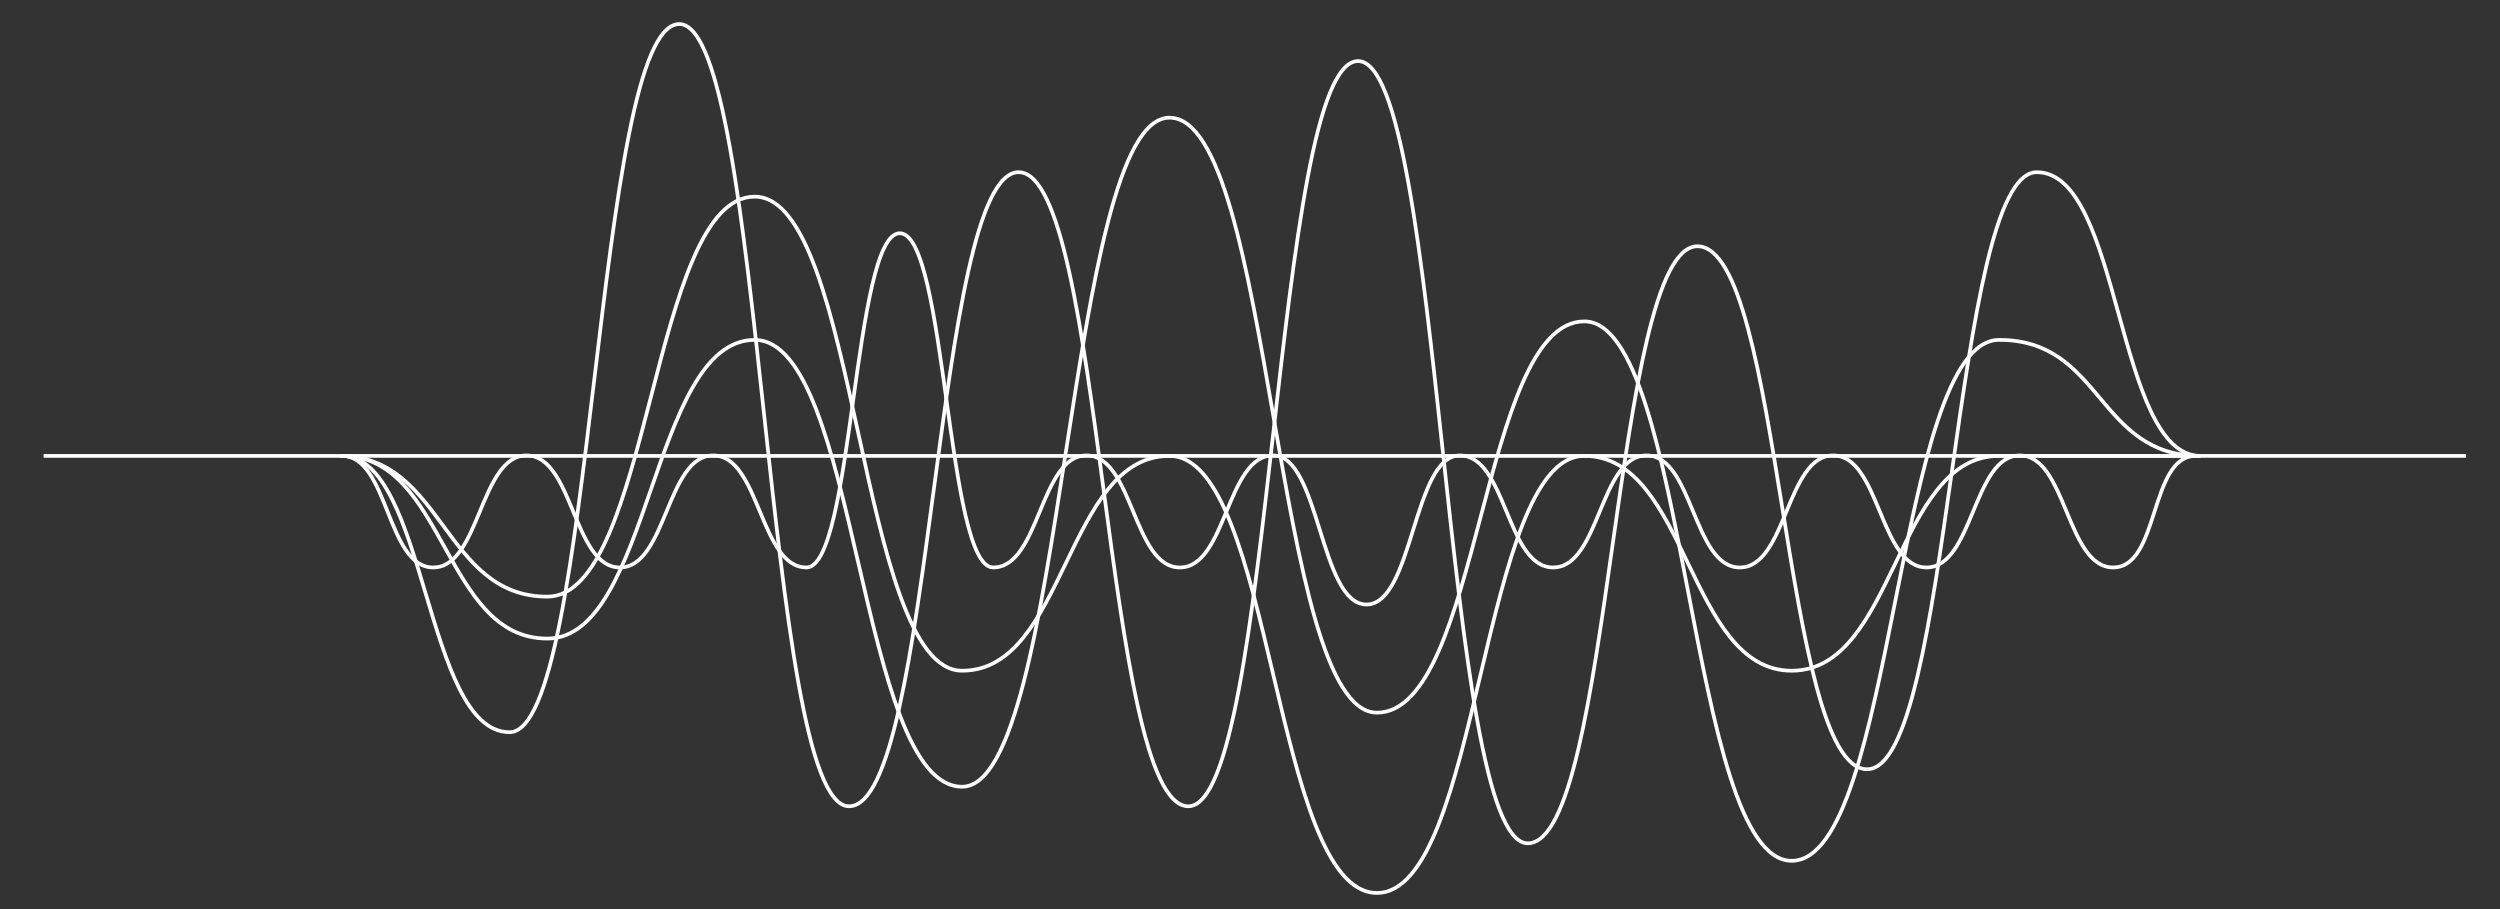 <svg version="1.1" id="Layer_1" xmlns="http://www.w3.org/2000/svg" xmlns:xlink="http://www.w3.org/1999/xlink" x="0px" y="0px"
	 width="675px" height="245.5px" viewBox="0 0 675 245.5" enable-background="new 0 0 675 245.5" xml:space="preserve" style="background:#000;">
	<rect x="0" y="0" width="675" height="245.5" fill="#333333" stroke="none"/>
	<path id="double-wave" fill="none" stroke="#FFFFFF" stroke-miterlimit="10" d="M594.125,123.095c-28.003,0-26.355-31.32-54.358-31.32
		s-28.003,140.641-56.006,140.641c-27.999,0-27.999-145.641-55.998-145.641c-28,0-28,105.641-56,105.641
		c-27.999,0-27.999-160.641-55.998-160.641c-27.998,0-27.998,180.641-55.996,180.641c-28,0-28-120.641-56-120.641
		c-27.998,0-27.998,80.641-55.997,80.641s-27.438-49.321-55.438-49.321"
	/>	
	<path fill="none" stroke="#FFFFFF" stroke-miterlimit="10" d="M91.772,123.095c28,0,28,38,55.999,38s27.999-108,55.997-108
		c28,0,28,128,56,128c27.998,0,27.998-58,55.996-58c27.999,0,27.999,118,55.998,118c28,0,28-118,56-118c27.999,0,27.999,58,55.998,58
		c28.003,0,28.003-58,56.006-58s24.236,0,52.239,0"
	/>
	<path fill="none" stroke="#FFFFFF" stroke-miterlimit="10" d="M594.125,123.095c-22.912,0-21.265-76.6-44.176-76.6
		s-22.911,161.2-45.823,161.2c-22.908,0-22.908-141.2-45.817-141.2s-22.909,161.2-45.819,161.2c-22.908,0-22.908-211.2-45.816-211.2
		s-22.908,201.2-45.815,201.2c-22.909,0-22.909-171.2-45.818-171.2s-22.909,171.2-45.817,171.2s-22.908-211.2-45.817-211.2
		s-22.909,191.2-45.817,191.2c-22.907,0-22.346-74.6-45.253-74.6"
	/>
	<path fill="none" stroke="#FFFFFF" stroke-miterlimit="10" d="M92.333,123.095c12.598,0,12.037,30.12,24.635,30.12
		s12.599-30.24,25.196-30.24c12.599,0,12.599,30.24,25.197,30.24c12.6,0,12.6-30.24,25.198-30.24c12.601,0,12.601,30.24,25.2,30.24
		s12.6-90.24,25.198-90.24c12.6,0,12.6,90.24,25.199,90.24s12.6-30.24,25.199-30.24s12.6,30.24,25.199,30.24s12.6-30.24,25.199-30.24
		c12.601,0,12.601,40.24,25.2,40.24c12.598,0,12.598-40.24,25.196-40.24s12.599,30.24,25.198,30.24s12.6-30.24,25.199-30.24
		c12.601,0,12.601,30.24,25.201,30.24c12.602,0,12.602-30.24,25.203-30.24c12.601,0,12.601,30.24,25.201,30.24
		c12.602,0,12.602-30.24,25.203-30.24c12.604,0,12.604,30.24,25.207,30.24s9.706-30.12,22.31-30.12"
	/>
	<line fill="none" stroke="#FFFFFF" stroke-miterlimit="10" x1="11.772" y1="123.095" x2="665.833" y2="123.095"/>
	
</svg>


  